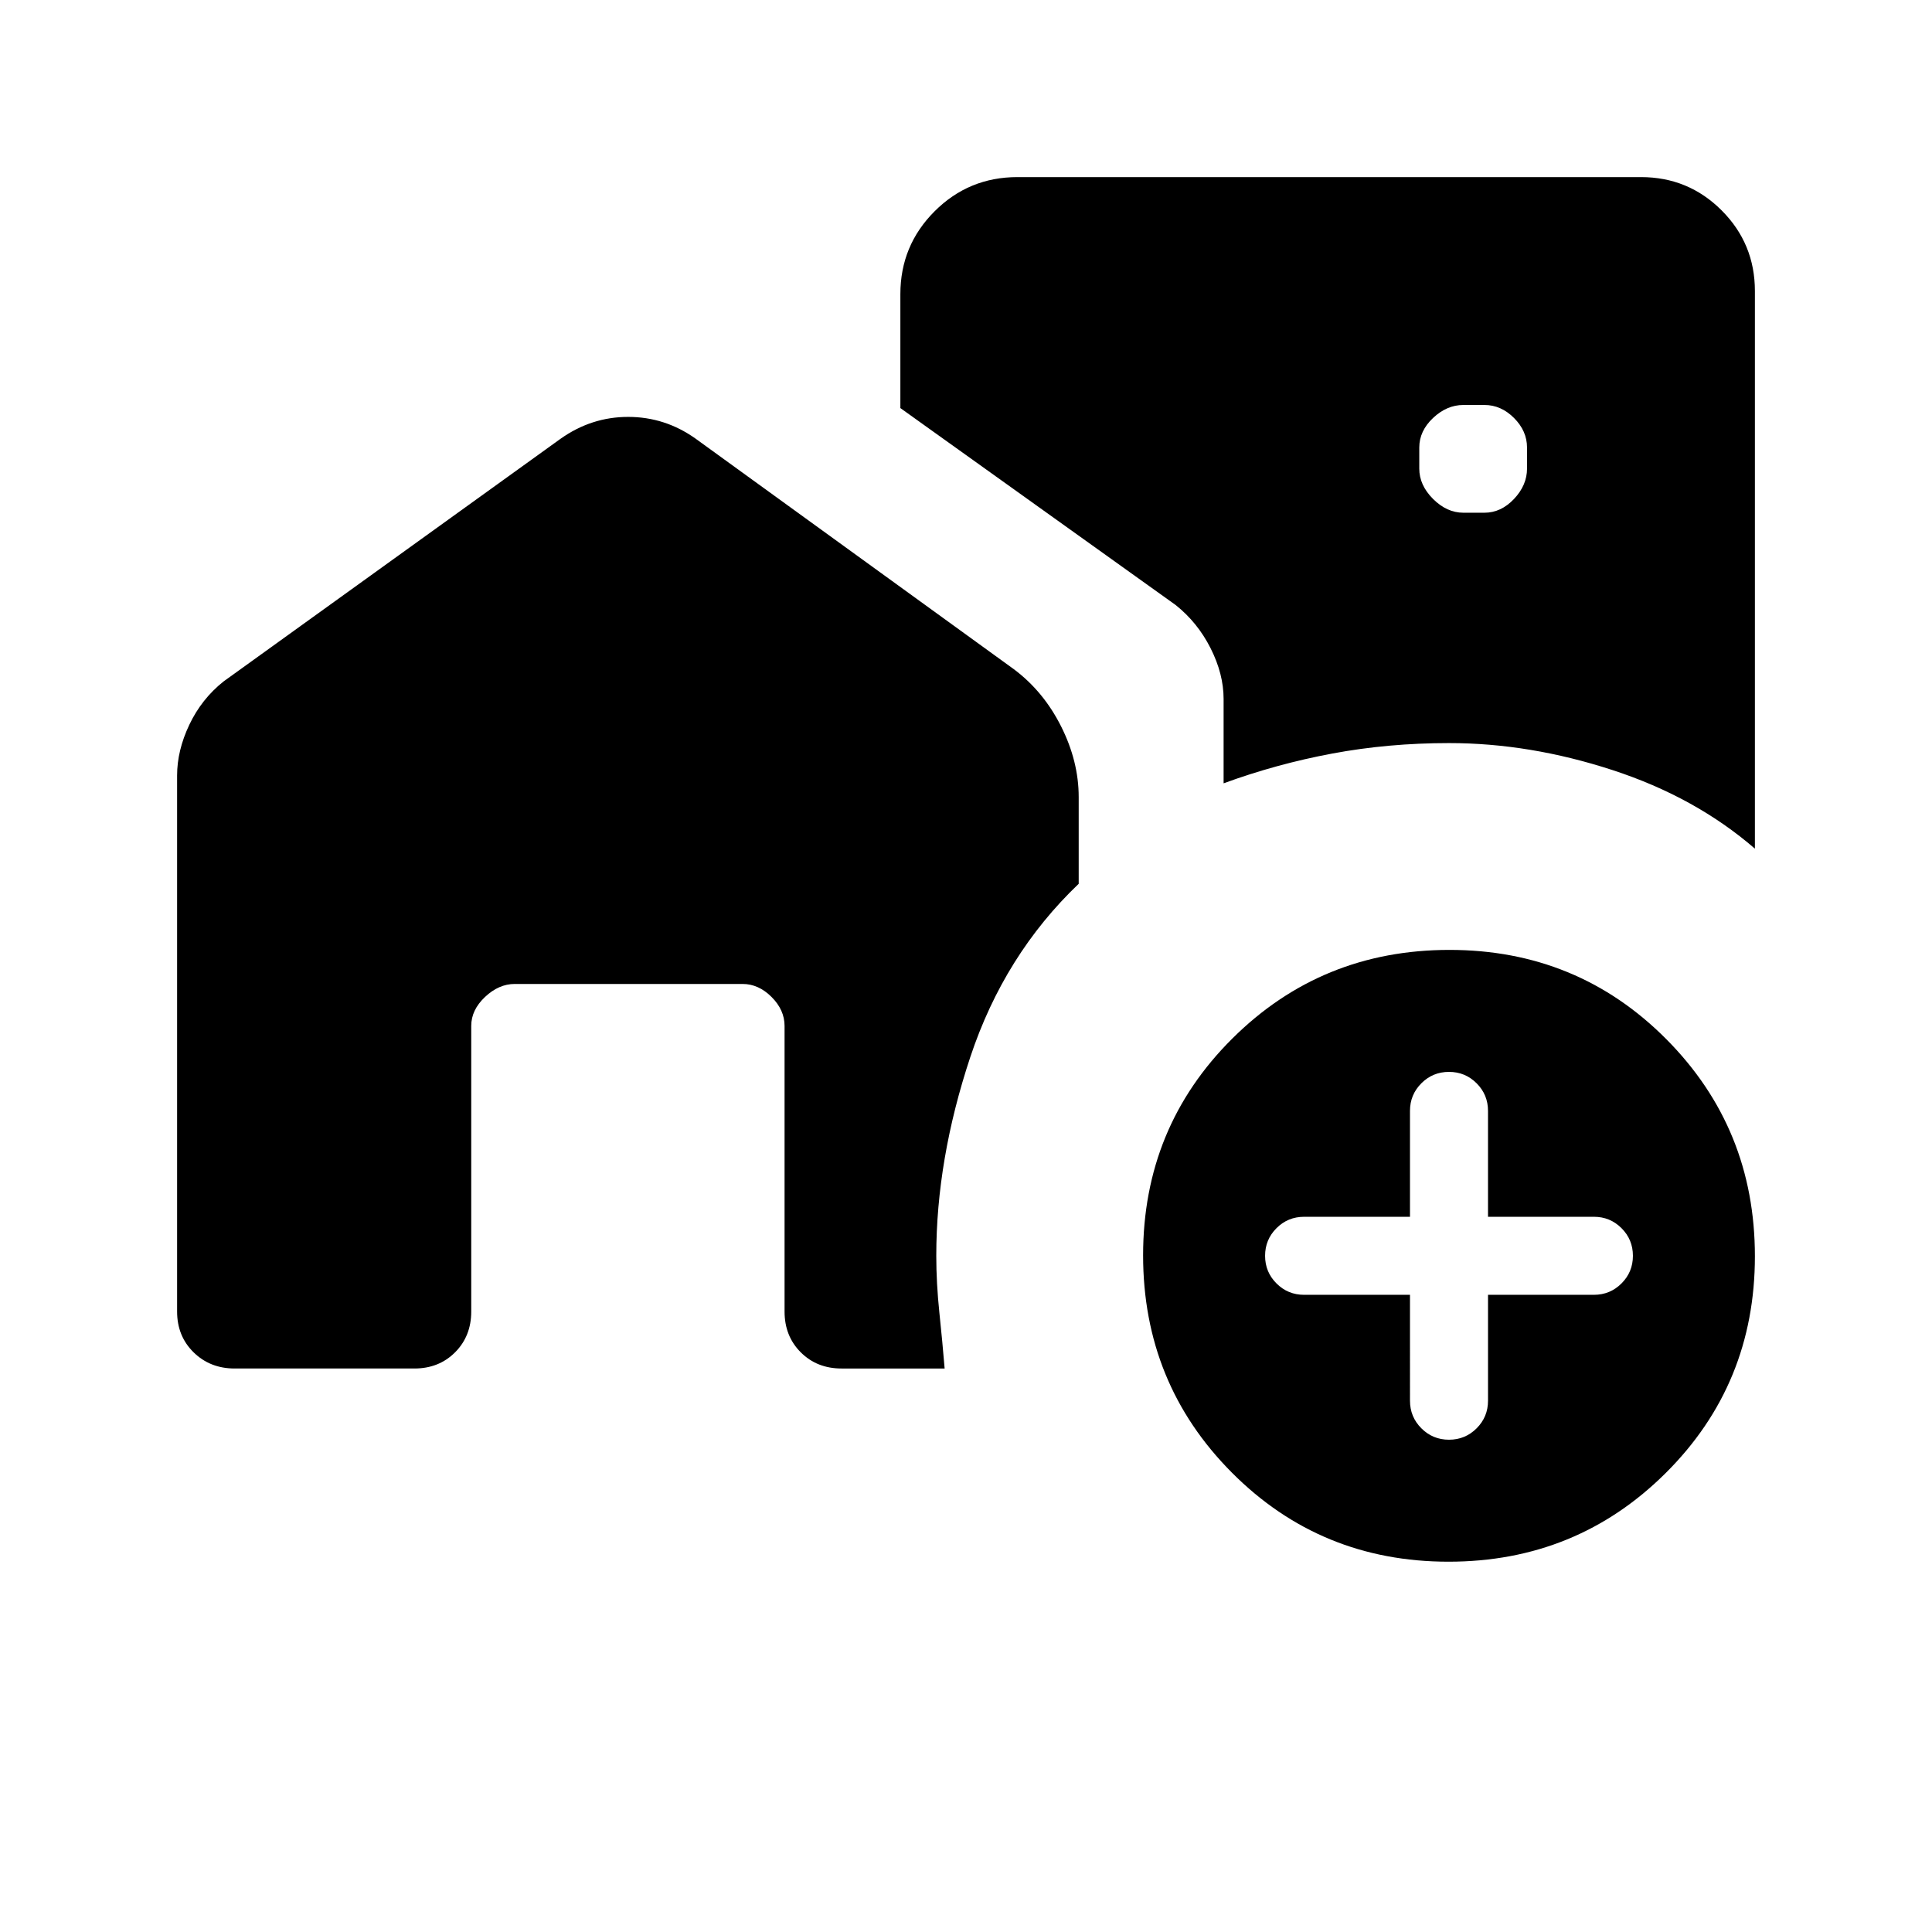 <svg xmlns="http://www.w3.org/2000/svg" height="20" viewBox="0 -960 960 960" width="20"><path d="M727.15-705.231h10.469q8.227 0 14.689-6.846 6.461-6.846 6.461-15.073v-10.469q0-8.227-6.461-14.689-6.462-6.461-14.689-6.461H727.15q-8.227 0-15.073 6.461-6.846 6.462-6.846 14.689v10.469q0 8.227 6.846 15.073t15.073 6.846ZM719.774-184q-63.62 0-107.697-44.303Q568-272.606 568-336.226q0-63.62 44.303-107.697Q656.606-488 720.226-488q63.62 0 107.697 44.303Q872-399.394 872-335.774q0 63.62-44.303 107.697Q783.394-184 719.774-184Zm-19.159-132.615V-264q0 8.062 5.662 13.723 5.661 5.662 13.723 5.662 8.062 0 13.723-5.662 5.662-5.661 5.662-13.723v-52.615H792q8.062 0 13.723-5.662 5.662-5.661 5.662-13.723 0-8.062-5.662-13.723-5.661-5.662-13.723-5.662h-52.615V-408q0-8.062-5.662-13.723-5.661-5.662-13.723-5.662-8.062 0-13.723 5.662-5.662 5.661-5.662 13.723v52.615H648q-8.062 0-13.723 5.662-5.662 5.661-5.662 13.723 0 8.062 5.662 13.723 5.661 5.662 13.723 5.662h52.615ZM872-538.308q-29.615-25.615-70.731-39.038-41.115-13.423-81.269-13.423-30.167 0-57.968 5.192-27.801 5.192-54.032 14.808v-41.923q0-12.385-6.461-25.193-6.462-12.807-17.385-21.5l-136.769-97.846v-56.615q0-24.154 17-41.154 17-17 41.153-17h309.847q23.546 0 40.081 16.534Q872-838.931 872-815.385v277.077ZM88-308.307v-266.385q0-12.385 6.077-25.193 6.077-12.807 17-21.5l167.384-120.538q15.38-10.923 33.652-10.923t33.443 10.748l158.137 114.559q14.769 11 23.538 28.424Q536-581.692 536-563.923v43.077q-37 35.307-53.885 86.154-16.884 50.846-16.884 98.692 0 13.539 1.538 28.231 1.539 14.692 2.616 27.769h-51.231q-12.223 0-20.265-8.042-8.043-8.042-8.043-20.265v-141.924q0-7.923-6.461-14.384-6.462-6.462-14.385-6.462H255.769q-7.923 0-14.769 6.462-6.846 6.461-6.846 14.384v141.924q0 12.223-8.023 20.265T205.914-280h-89.335q-12.195 0-20.387-8.042T88-308.307Z"/></svg>